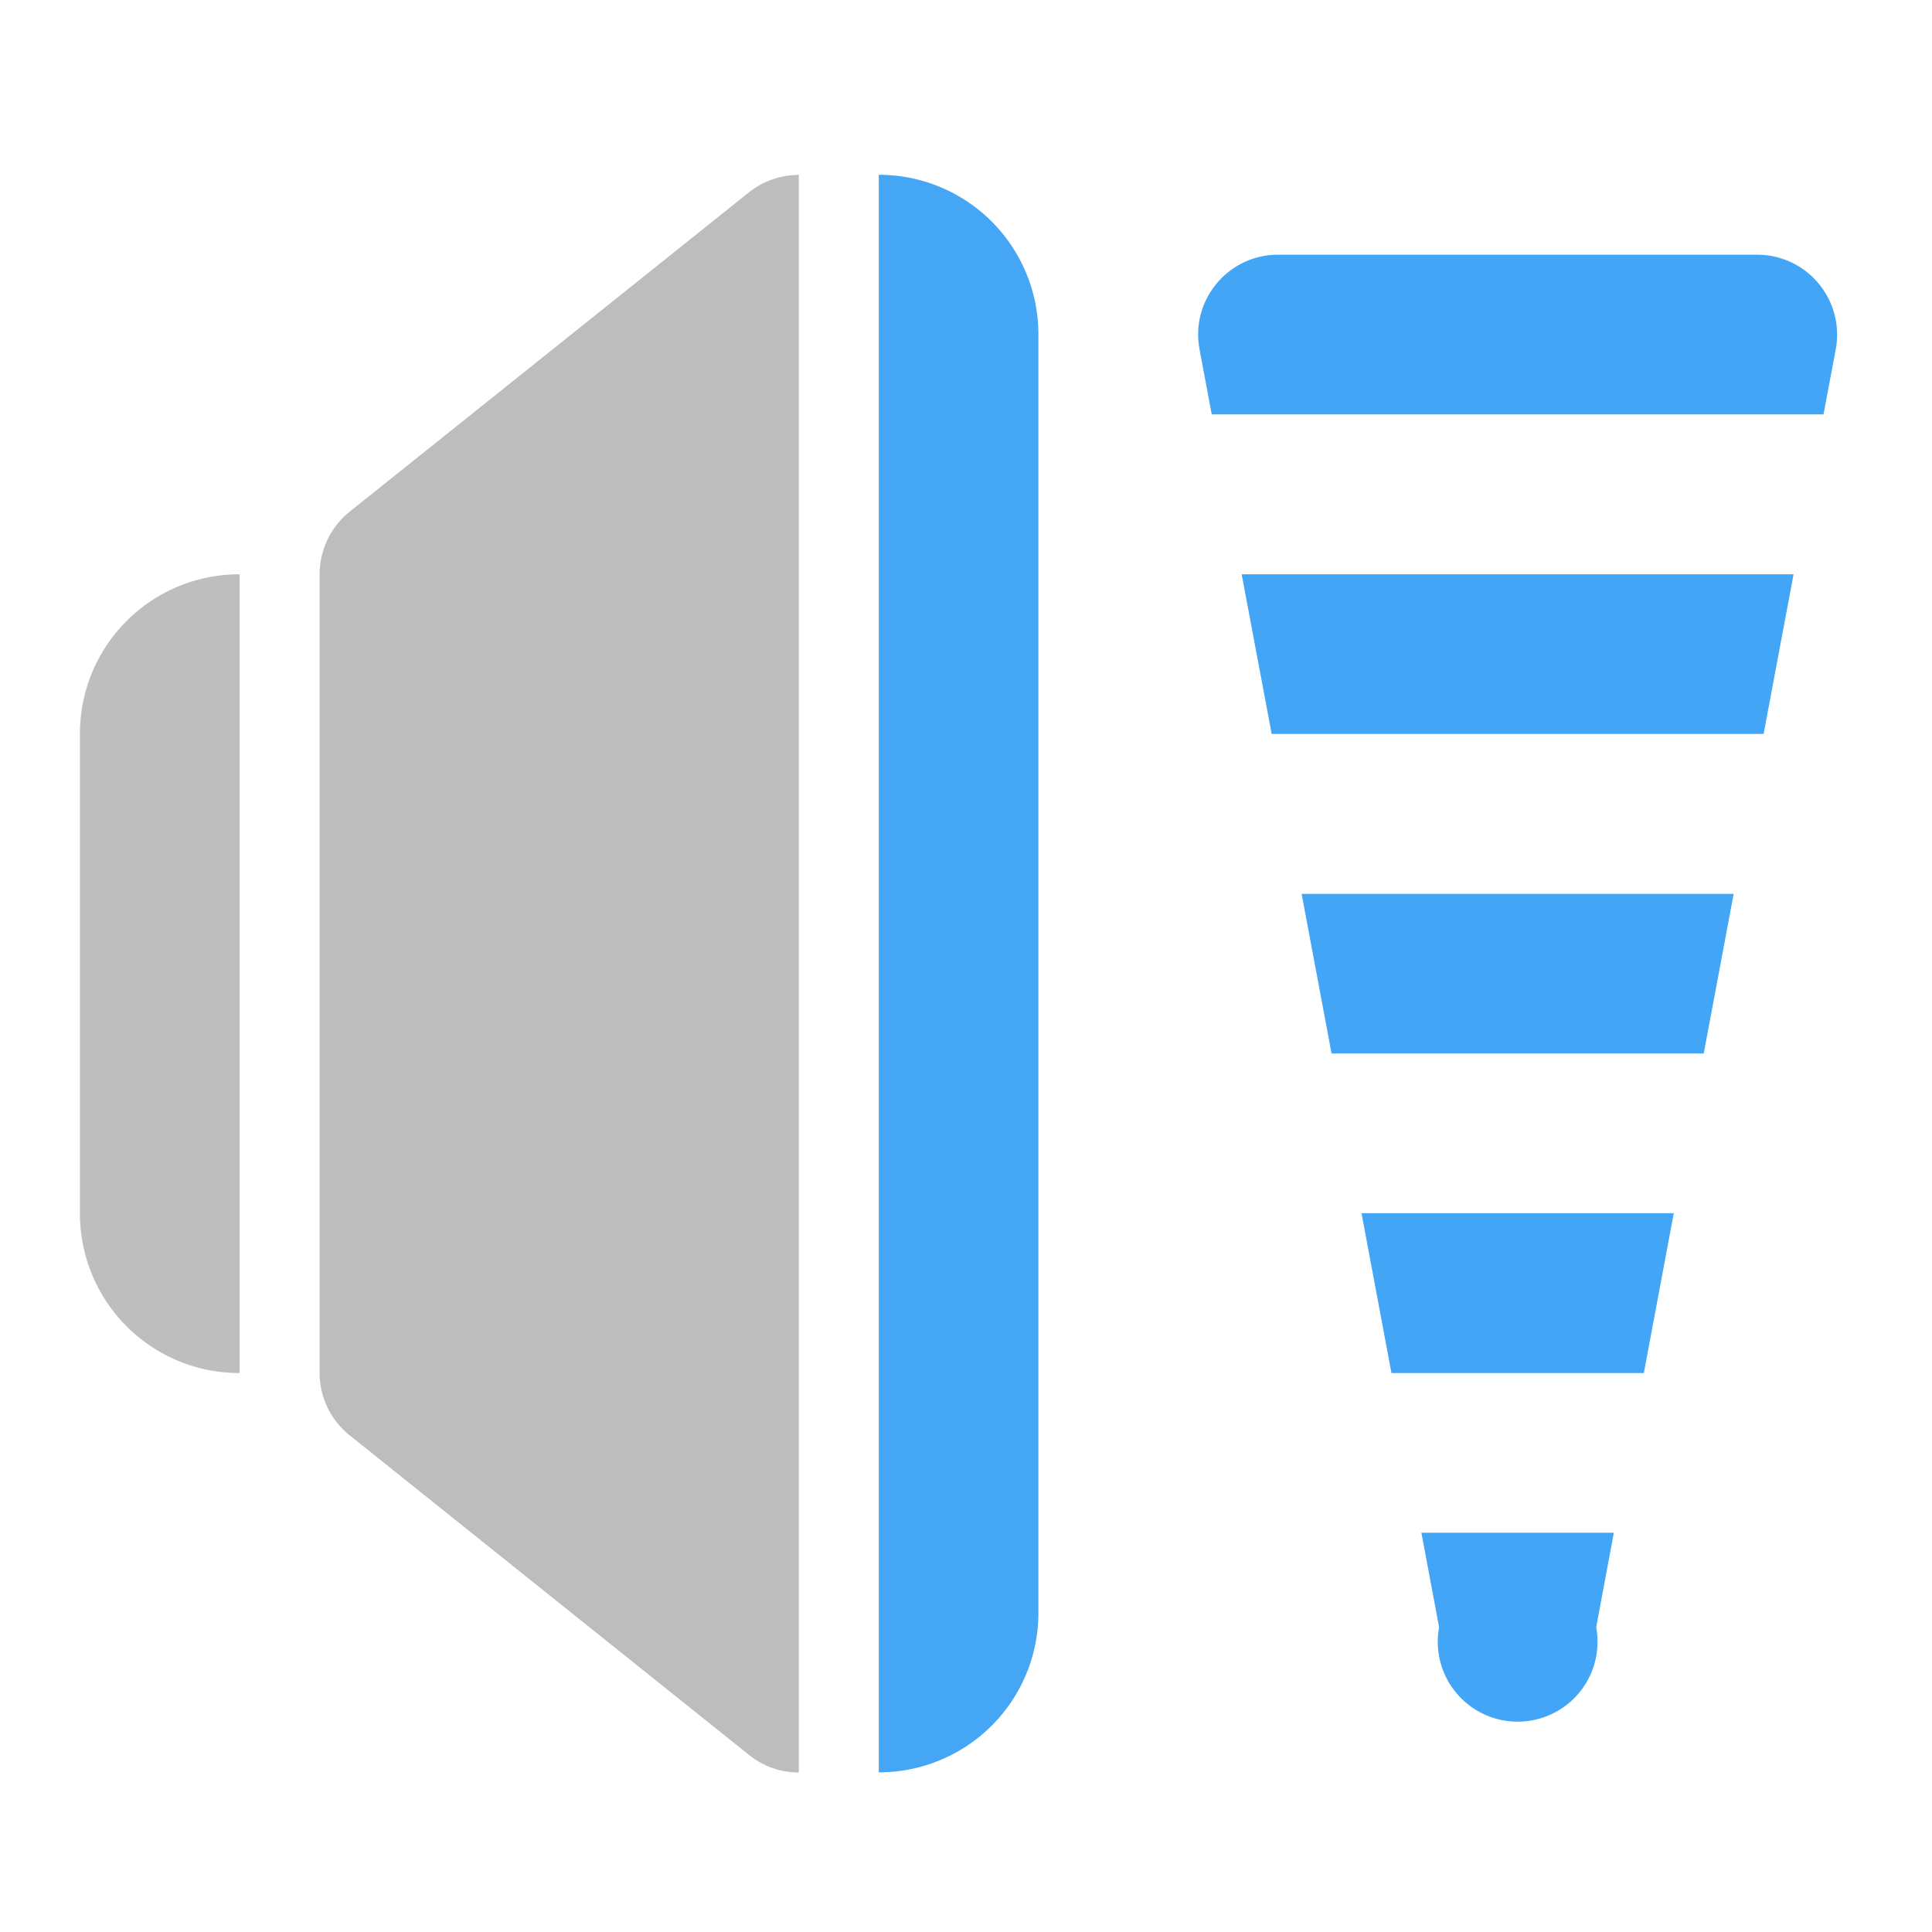 <svg xmlns="http://www.w3.org/2000/svg" xmlns:xlink="http://www.w3.org/1999/xlink" width="32pt" height="32pt" viewBox="0 0 32 32"><defs><filter id="a" filterUnits="objectBoundingBox" x="0%" y="0%" width="100%" height="100%"><feColorMatrix in="SourceGraphic" values="0 0 0 0 1 0 0 0 0 1 0 0 0 0 1 0 0 0 1 0"/></filter><mask id="e"><path fill-opacity=".988" d="M0 0h32v32H0z" filter="url(#a)"/></mask><clipPath id="b"><path d="M0 0h32v32H0z"/></clipPath><g id="d" clip-path="url(#b)"><path d="M3.969 9.512a2.639 2.639 0 0 0-2.645 2.644v7.938a2.64 2.64 0 0 0 2.645 2.648zm0 0" fill="#bdbdbd"/></g><mask id="g"><path fill-opacity=".988" d="M0 0h32v32H0z" filter="url(#a)"/></mask><clipPath id="c"><path d="M0 0h32v32H0z"/></clipPath><g id="f" clip-path="url(#c)"><path d="M14.555 2.895v26.46a2.639 2.639 0 0 0 2.644-2.644V5.543a2.642 2.642 0 0 0-2.644-2.648zm0 0" fill="#42a5f5"/></g></defs><use xlink:href="#d" mask="url(#e)"/><path d="M13.227 2.895l-.036.003a1.33 1.33 0 0 0-.789.29L5.79 8.476a1.334 1.334 0 0 0-.496 1.035v13.23c0 .403.184.781.496 1.031l6.613 5.293c.254.204.547.293.828.293V2.895h-.003zm0 0" fill-rule="evenodd" fill="#bdbdbd"/><use xlink:href="#f" mask="url(#g)"/><path d="M21.168 4.219c-.828 0-1.453.754-1.3 1.566l.202 1.078h10.133l.203-1.078a1.324 1.324 0 0 0-1.3-1.566zm-.602 5.293l.497 2.644h8.148l.496-2.644zm.993 5.293l.496 2.644h6.164l.496-2.644zm.992 5.289l.496 2.648h4.18l.496-2.648zm.992 5.293l.293 1.566a1.323 1.323 0 1 0 2.602 0l.292-1.566zm0 0" fill-rule="evenodd" fill="#42a5f5"/></svg>